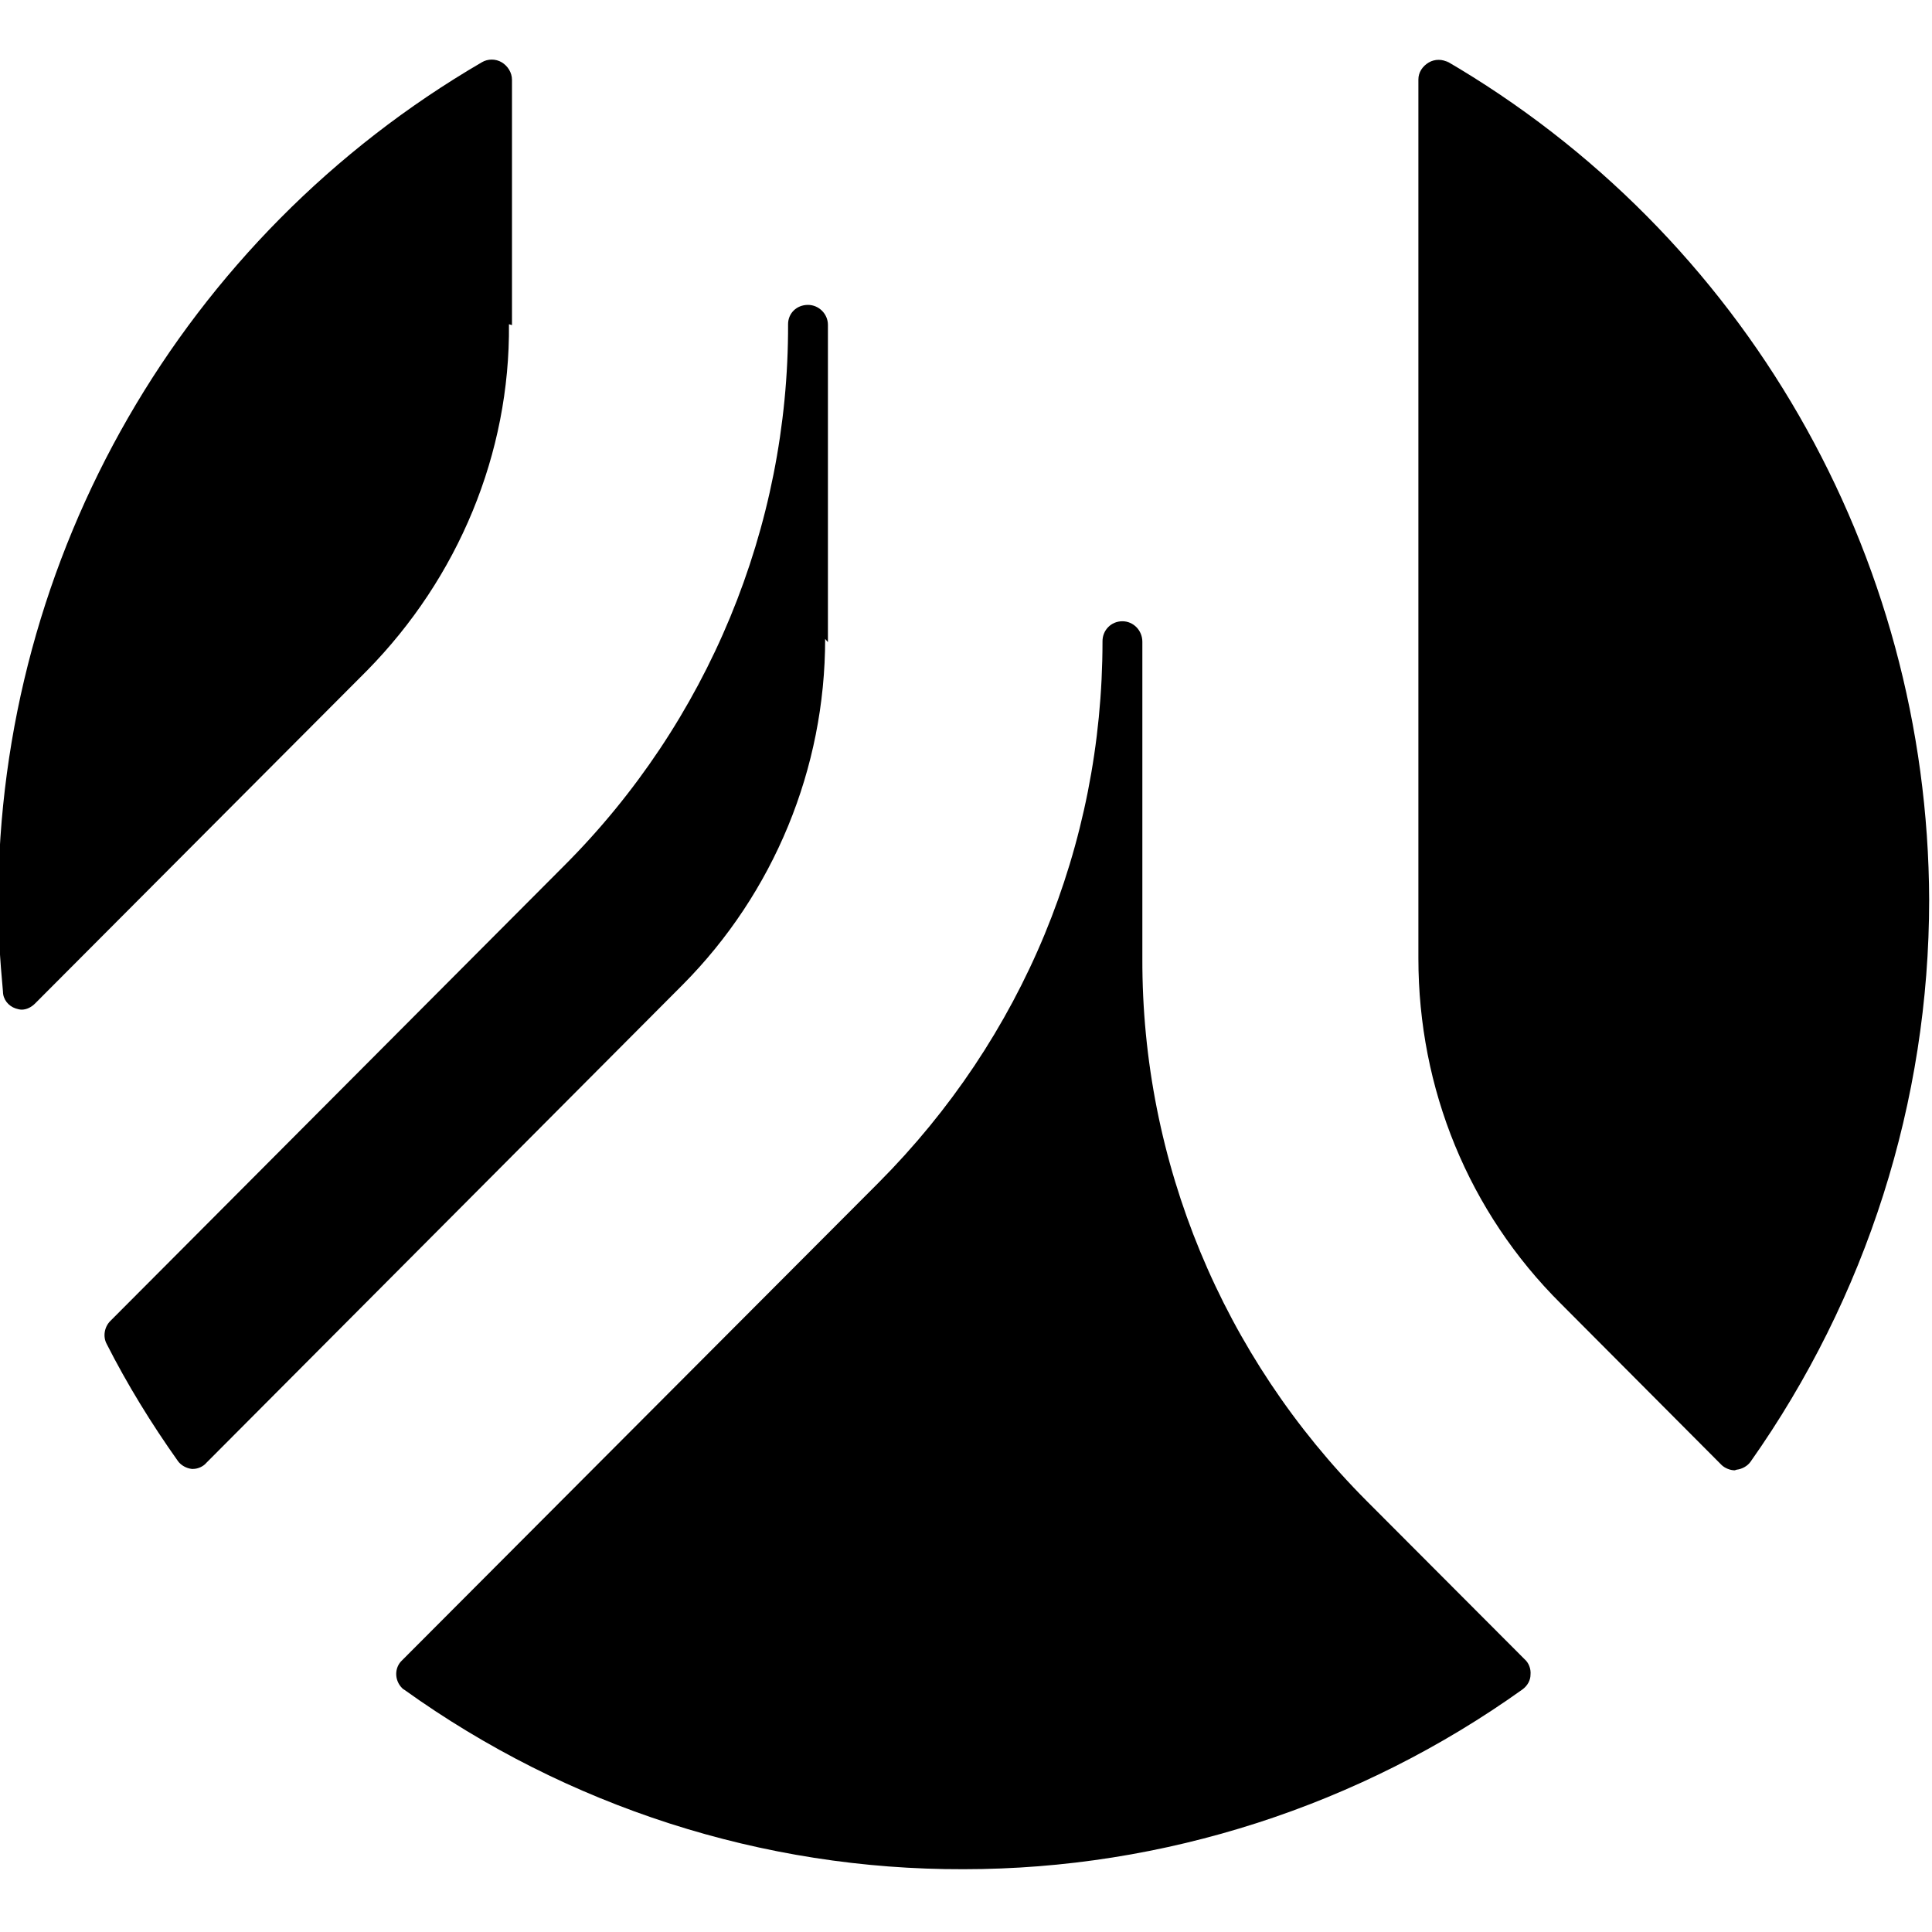 <svg viewBox="0 0 32 32" xmlns="http://www.w3.org/2000/svg"><path d="M13.713 10.636V5.38c0-.18-.15-.33-.33-.33 -.19 0-.33.14-.33.32 .01 3.36-1.33 6.59-3.71 8.97l-7.516 7.54c-.1.1-.125.26-.06.38 .34.67.74 1.32 1.18 1.94 .05.07.14.12.23.13h.02c.08 0 .17-.04.22-.1l7.891-7.92c1.51-1.52 2.36-3.583 2.359-5.728Zm10.28-9.6c-.1-.06-.23-.06-.33 0s-.17.16-.17.28v14.557c0 2.16.83 4.199 2.36 5.72l2.66 2.67c.05.05.14.09.22.09l.03-.01c.09-.01.18-.06.23-.13 1.92-2.72 2.96-5.97 2.96-9.31C31.933 9.17 28.893 3.88 23.94 1ZM8.48 5.385V1.322c0-.12-.07-.23-.17-.29 -.1-.06-.23-.06-.33 0C3.03 3.917-.02 9.209-.03 14.933c0 .45.027.94.079 1.49 0 .13.09.24.21.28 .03.01.07.02.1.02 .08 0 .16-.04.22-.1l5.5-5.516C7.59 9.57 8.45 7.51 8.43 5.37Zm14.151 19.47c-2.38-2.39-3.72-5.61-3.71-8.98V10.63c0-.19-.15-.34-.33-.34 -.19 0-.33.15-.33.33 0 3.391-1.32 6.57-3.71 8.97L6.66 27.5c-.13.12-.13.33 0 .46 .01.01.02.02.04.03 2.692 1.93 5.93 2.98 9.26 2.97 3.32 0 6.56-1.05 9.26-2.98 .08-.06.13-.15.13-.24 .01-.1-.03-.2-.1-.26Z"/></svg>